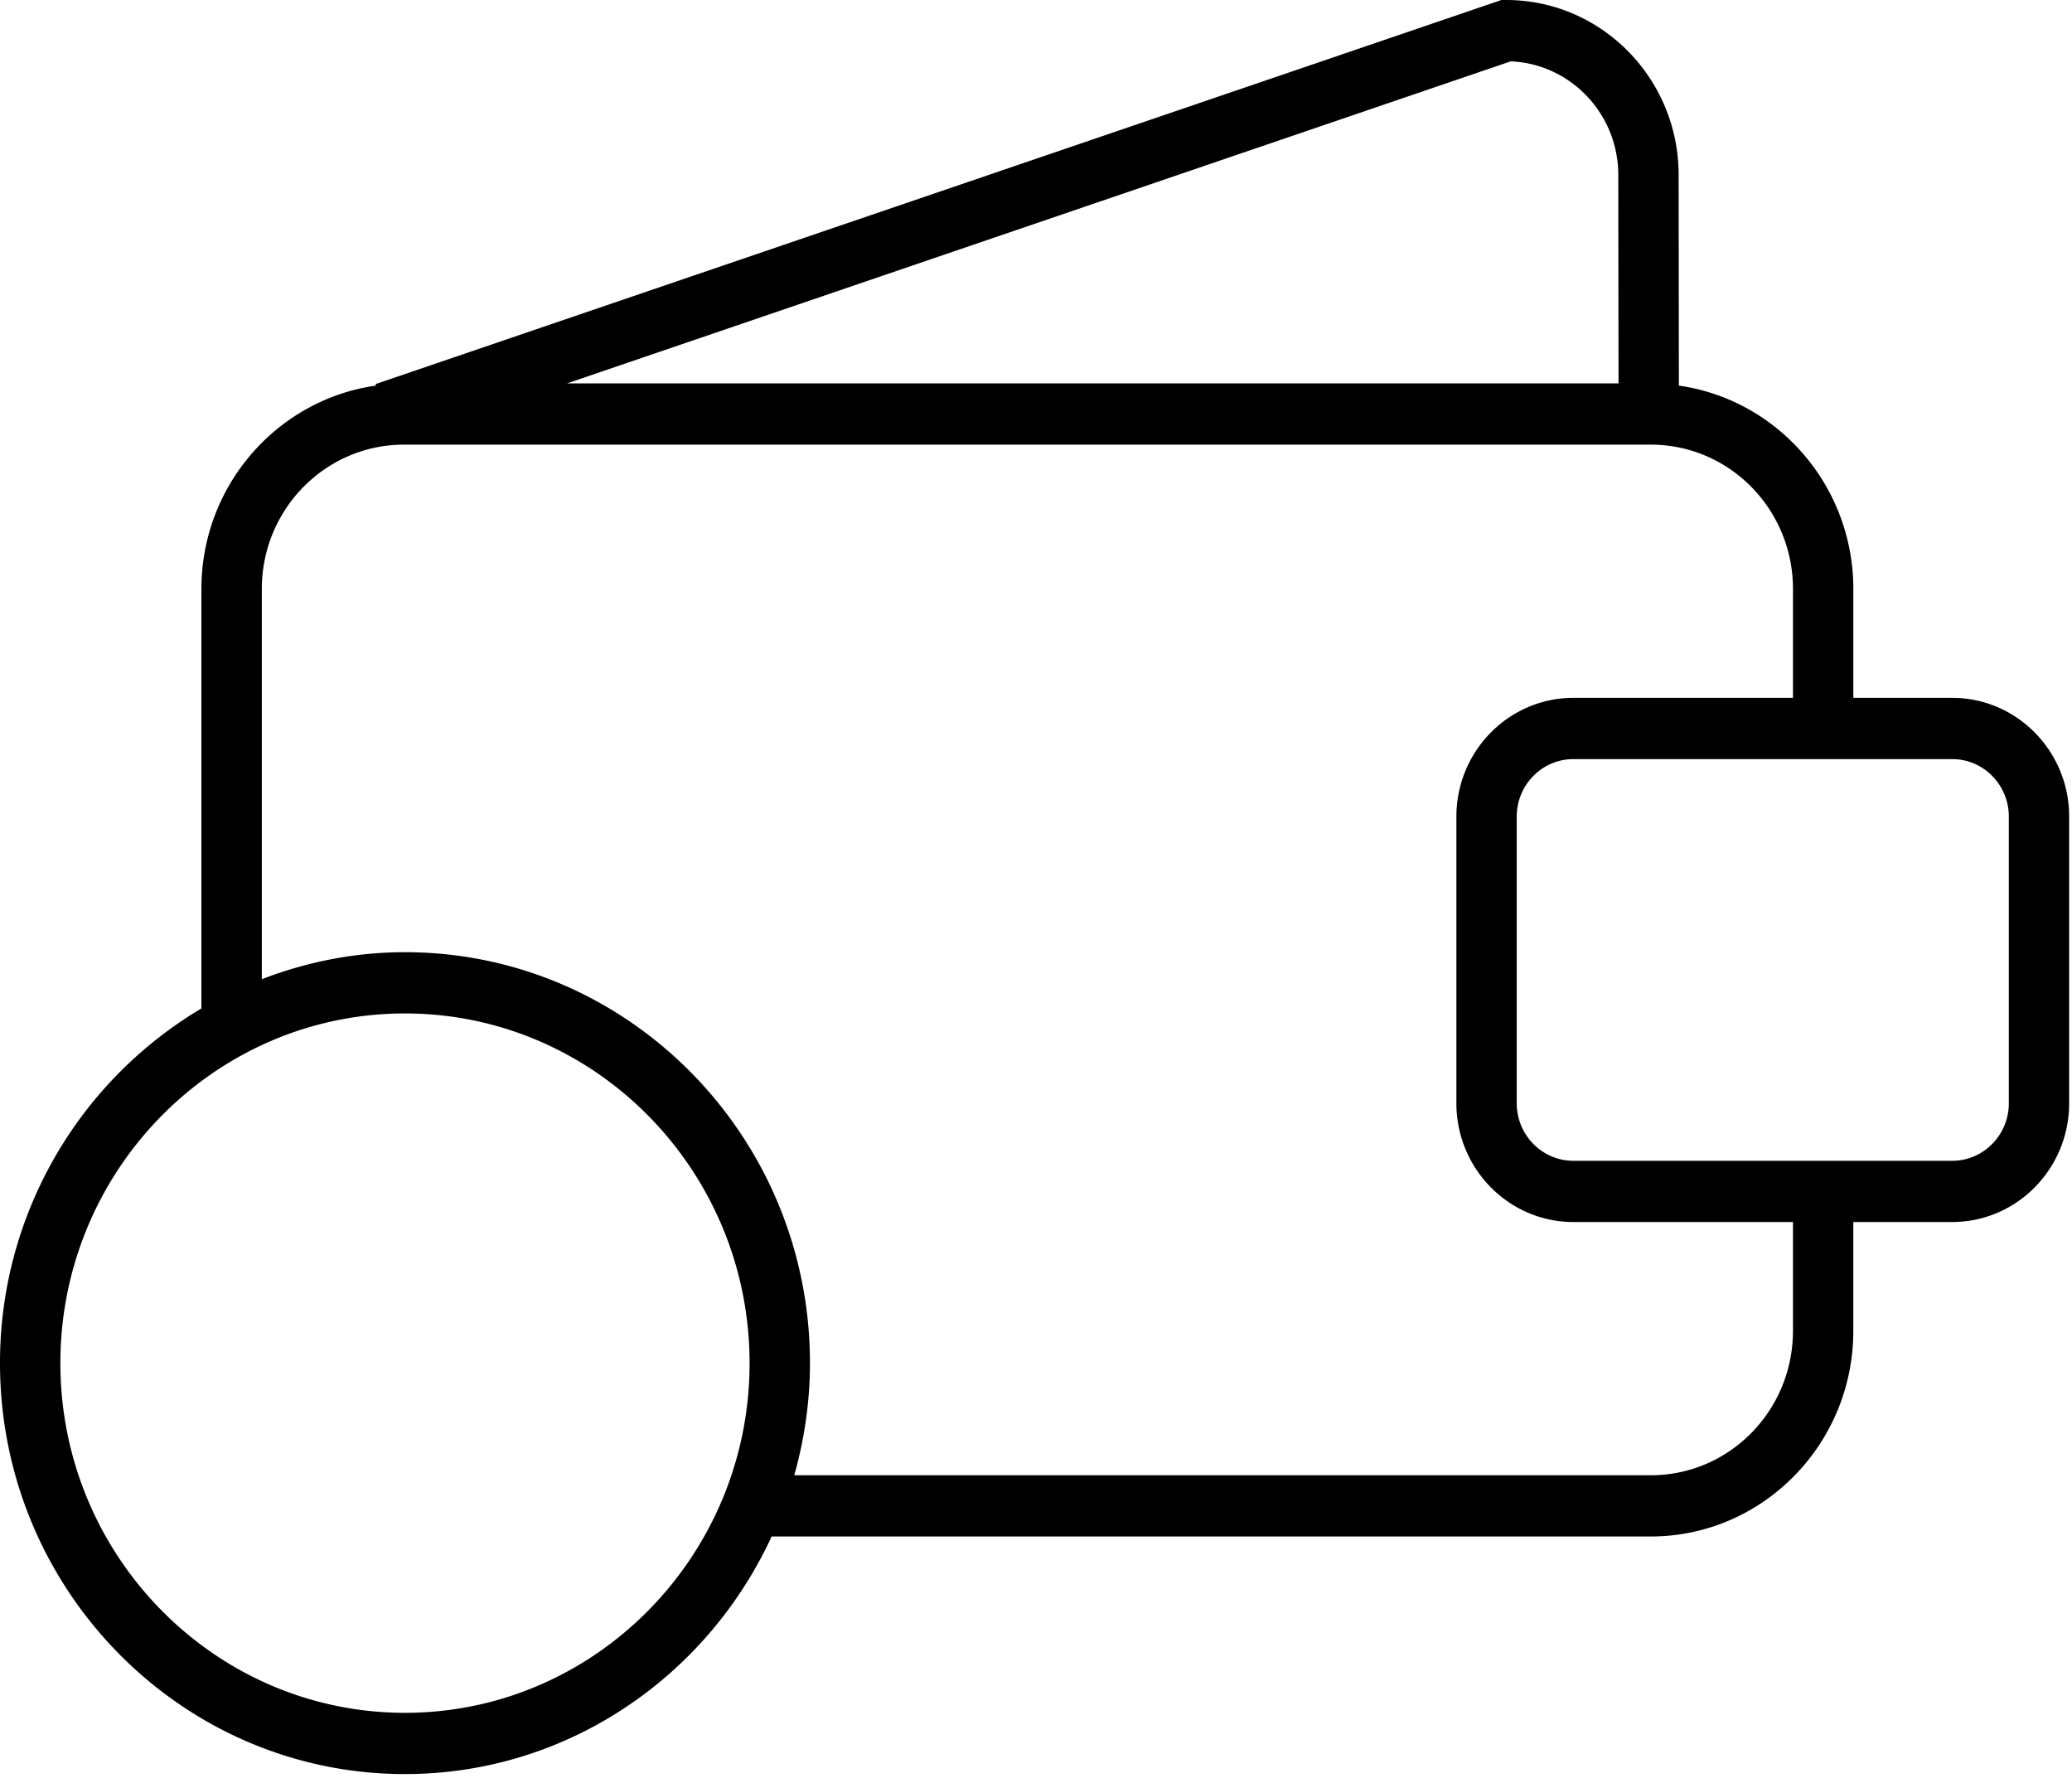 <svg xmlns="http://www.w3.org/2000/svg" width="86" height="74" viewBox="0 0 86 74">
    <path fill="#000" fill-rule="nonzero" d="M81.028 28.96h-4.104v-4.517c0-4.302-3.156-7.861-7.241-8.44l-.01-8.745c0-4.002-3.21-7.258-7.157-7.258h-.197L15.586 15.94l.02.062c-4.087.576-7.246 4.137-7.246 8.44V41.85A17.095 17.095 0 0 0 0 56.57c0 9.405 7.54 17.054 16.807 17.054 6.733 0 12.538-4.046 15.22-9.86h36.49c4.637 0 8.406-3.827 8.406-8.53v-4.52h4.104c2.678 0 4.855-2.21 4.855-4.927v-11.9c.001-2.716-2.176-4.926-4.854-4.926zM62.704 2.547c2.478.1 4.464 2.175 4.464 4.714l.01 8.651H23.532L62.704 2.546zM16.808 71.082c-7.885 0-14.302-6.51-14.302-14.512s6.417-14.512 14.302-14.512c7.886 0 14.304 6.51 14.304 14.512s-6.418 14.512-14.304 14.512zm57.61-15.849c0 3.307-2.639 5.99-5.9 5.99H32.967c.415-1.482.651-3.038.651-4.653 0-9.404-7.54-17.054-16.809-17.054-2.094 0-4.091.407-5.942 1.121V24.443c0-3.308 2.642-5.99 5.9-5.99h51.752c3.26 0 5.9 2.682 5.9 5.99v4.518h-9.115c-2.676 0-4.855 2.21-4.855 4.926v11.9c0 2.716 2.179 4.927 4.855 4.927h9.115v4.52zm8.96-9.446c0 1.315-1.054 2.386-2.35 2.386H65.303c-1.295 0-2.35-1.071-2.35-2.386v-11.9c0-1.315 1.056-2.384 2.35-2.384h15.725c1.297 0 2.35 1.07 2.35 2.384v11.9z"/>
</svg>
